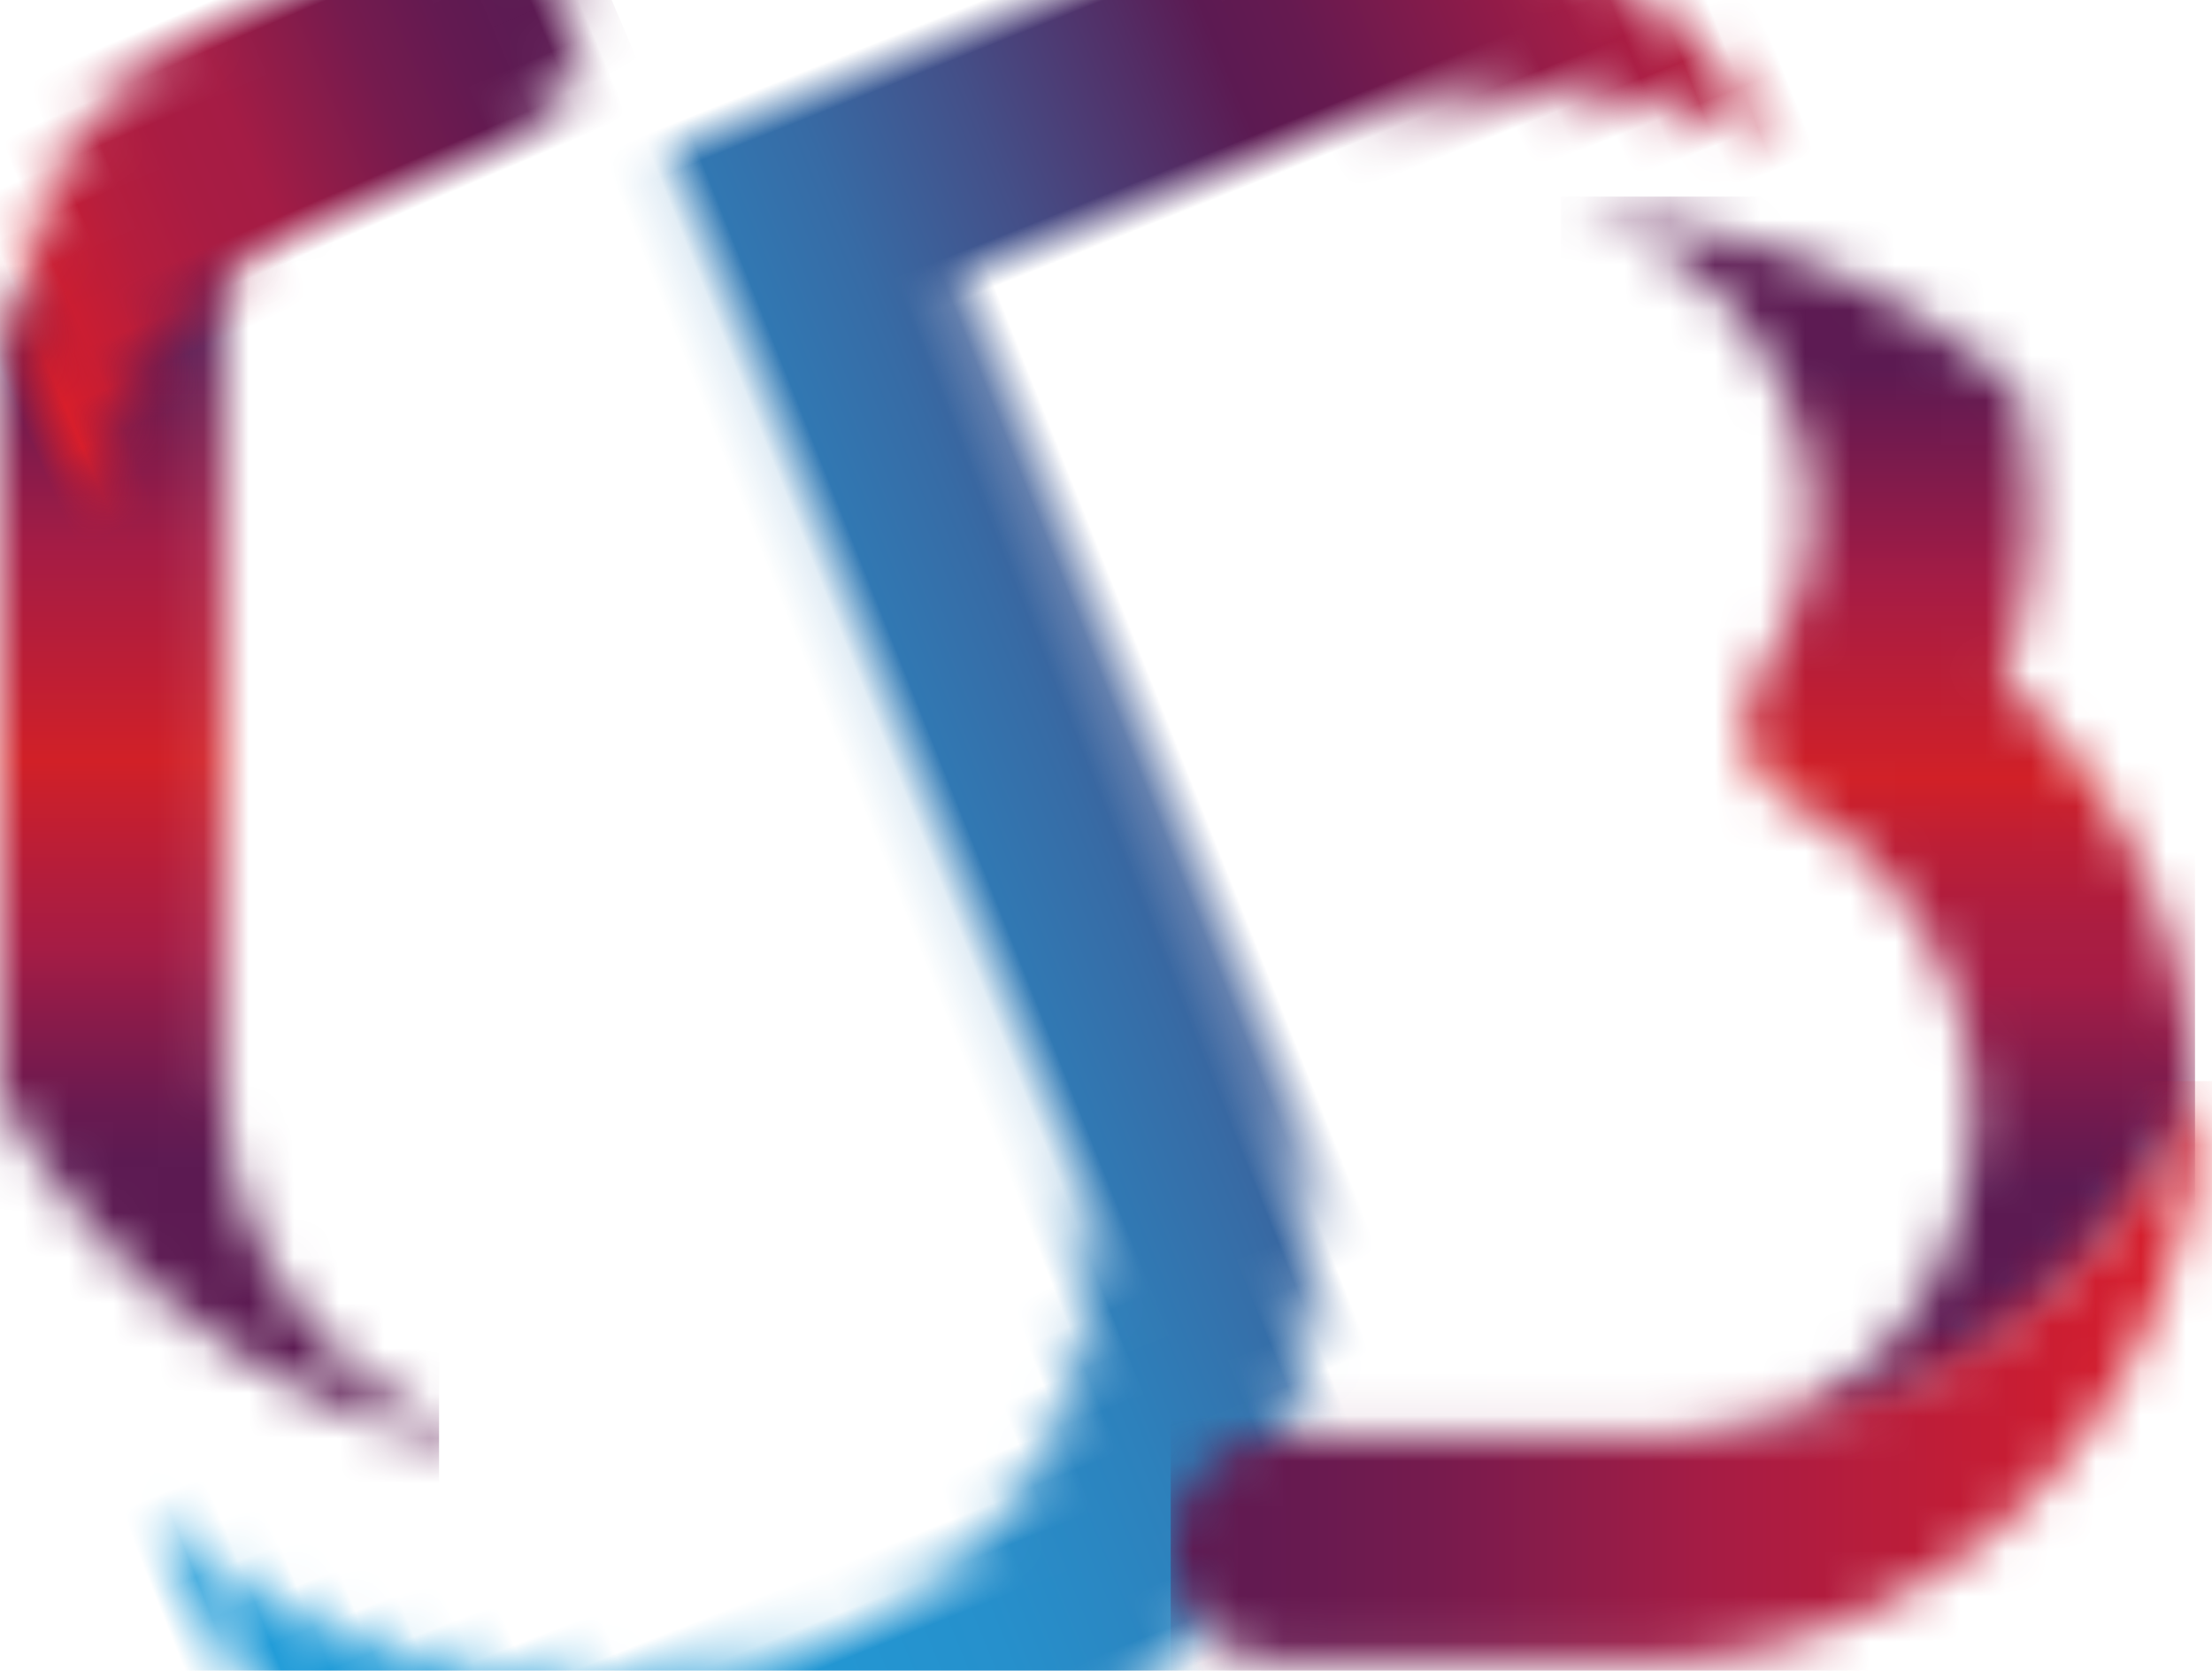 <svg xmlns="http://www.w3.org/2000/svg" xmlns:xlink="http://www.w3.org/1999/xlink" width="49" height="37" viewBox="0 0 49 37" preserveAspectRatio="xMinYMin meet"><defs><path id="a" d="M0 4.238v15.521l.002.184c2.506 4.682 7.352 7.9 12.96 8.06-4.465-.223-8.027-3.838-8.027-8.244V1.996C4.935.892 5.823 0 6.912 0 3.906 0 1.3.631 0 3.15"/><linearGradient id="b" x1="18.61%" x2="18.61%" y1="14.286%" y2="73.696%"><stop offset="0%" stop-color="#5C1A52"/><stop offset="25%" stop-color="#A51C45"/><stop offset="40%" stop-color="#BD1E35"/><stop offset="51%" stop-color="#D12027"/><stop offset="65%" stop-color="#B41D3B"/><stop offset="74%" stop-color="#A51C45"/><stop offset="81%" stop-color="#8E1B49"/><stop offset="93%" stop-color="#6A1A50"/><stop offset="100%" stop-color="#5C1A52"/></linearGradient><path id="d" d="M6.912 0C3.1 0 0 3.129 0 6.976v2.241A7.78 7.78 0 0 1 6.912 4.98h4.901a2.46 2.46 0 0 0 1.746-.73c.462-.467.722-1.1.721-1.76 0-.66-.259-1.293-.721-1.76A2.46 2.46 0 0 0 11.813 0h-4.9z"/><linearGradient id="e" x1="6.472%" x2="85.65%" y1="83.409%" y2="83.409%"><stop offset="0%" stop-color="#E21E26"/><stop offset="12%" stop-color="#CA1D32"/><stop offset="25%" stop-color="#B51D3D"/><stop offset="38%" stop-color="#A91C43"/><stop offset="50%" stop-color="#A51C45"/><stop offset="59%" stop-color="#931C48"/><stop offset="75%" stop-color="#751B4E"/><stop offset="90%" stop-color="#631A51"/><stop offset="100%" stop-color="#5C1A52"/></linearGradient><path id="g" d="M6.597 7.004c0 .398-.038.789-.11 1.166a6.01 6.01 0 0 1-.865 2.148c-.736 1.175-.55 2.466.586 3.12.73.398 1.388.915 1.95 1.53a7.885 7.885 0 0 1 2.048 5.326c0 3.97-2.888 7.25-6.586 7.674 5.319-.232 9.674-3.374 11.519-7.825a12.83 12.83 0 0 0-4.242-9.425 11.03 11.03 0 0 0 .636-3.714c0-.698-.155-2.012-.28-2.674C8.602 1.936 5.07.456 1.27.456c-.09 0-.18.003-.27.007 3.049.078 5.596 3.33 5.596 6.54z"/><linearGradient id="h" x1="25.692%" x2="25.692%" y1="13.831%" y2="77.296%"><stop offset="0%" stop-color="#5C1A52"/><stop offset="20%" stop-color="#931B48"/><stop offset="26%" stop-color="#A51C45"/><stop offset="50%" stop-color="#D12027"/><stop offset="58%" stop-color="#BD1E35"/><stop offset="68%" stop-color="#AB1D41"/><stop offset="75%" stop-color="#A51C45"/><stop offset="78%" stop-color="#9B1C47"/><stop offset="93%" stop-color="#6D1A4F"/><stop offset="100%" stop-color="#5C1A52"/></linearGradient><path id="j" d="M34.383 0c5.159 0 9.466 3.82 10.396 8.853-2.651-2.394-6.183-3.873-9.981-3.873-.091 0-.182.003-.272.005a2.466 2.466 0 0 0-.143-.005H26.8v18.67c0 7.298-6.011 13.237-13.401 13.237-7.328 0-13.297-5.839-13.4-13.052 2.505 4.681 7.352 7.9 12.96 8.061.144.006.292.011.44.011 4.666 0 8.464-3.704 8.464-8.256V0h12.52-.001z"/><linearGradient id="k" x1="8.286%" x2="93.129%" y1="90.524%" y2="90.524%"><stop offset="0%" stop-color="#219CD8"/><stop offset="15%" stop-color="#2299D5"/><stop offset="26%" stop-color="#2690CC"/><stop offset="36%" stop-color="#2D81BC"/><stop offset="45%" stop-color="#376BA5"/><stop offset="53%" stop-color="#444F88"/><stop offset="61%" stop-color="#532D65"/><stop offset="65%" stop-color="#5C1A52"/><stop offset="69%" stop-color="#661A50"/><stop offset="75%" stop-color="#821B4B"/><stop offset="82%" stop-color="#A51C45"/><stop offset="96%" stop-color="#D41E2D"/><stop offset="100%" stop-color="#E21E26"/></linearGradient><path id="m" d="M11.265 8.913c-.269.03-.539.046-.81.046H2.477a2.48 2.48 0 0 0-2.472 2.49 2.48 2.48 0 0 0 2.472 2.49h7.98c6.797 0 12.329-5.698 12.329-12.7l-.001-.152c-1.845 4.451-6.2 7.594-11.52 7.825z"/><linearGradient id="n" x1="97.27%" x2="-2.378%" y1="-4.7%" y2="-4.7%"><stop offset="0%" stop-color="#E21E26"/><stop offset="50%" stop-color="#A51C45"/><stop offset="59%" stop-color="#931C48"/><stop offset="75%" stop-color="#751B4E"/><stop offset="90%" stop-color="#631A51"/><stop offset="100%" stop-color="#5C1A52"/></linearGradient></defs><g fill="none" fill-rule="evenodd"><g transform="translate(0 4.353)"><mask id="c" fill="#fff"><use xlink:href="#a"/></mask><path fill="url(#b)" fill-rule="nonzero" mask="url(#c)" d="M-3.241-1.088H9.726v30.47H-3.241z"/></g><mask id="f" fill="#fff"><use xlink:href="#d"/></mask><path fill="url(#e)" fill-rule="nonzero" mask="url(#f)" transform="rotate(-23.1 7.061 5.48)" d="M-1.033-1.564l16.226-.043-.038 14.132-16.226.043z"/><g transform="translate(33.486 4.353)"><mask id="i" fill="#fff"><use xlink:href="#g"/></mask><path fill="url(#h)" fill-rule="nonzero" mask="url(#i)" d="M1.091 0h14.047v28.294H1.091z"/></g><mask id="l" fill="#fff"><use xlink:href="#j"/></mask><path fill="url(#k)" fill-rule="nonzero" mask="url(#l)" transform="rotate(-21.714 26.99 20.183)" d="M-.526-5.295l55.161-.141-.13 51.097-55.161.141z"/><g transform="translate(25.925 22.853)"><mask id="o" fill="#fff"><use xlink:href="#m"/></mask><path fill="url(#n)" fill-rule="nonzero" mask="url(#o)" d="M.008 1.088H24.86v14.147H.008z"/></g></g></svg>